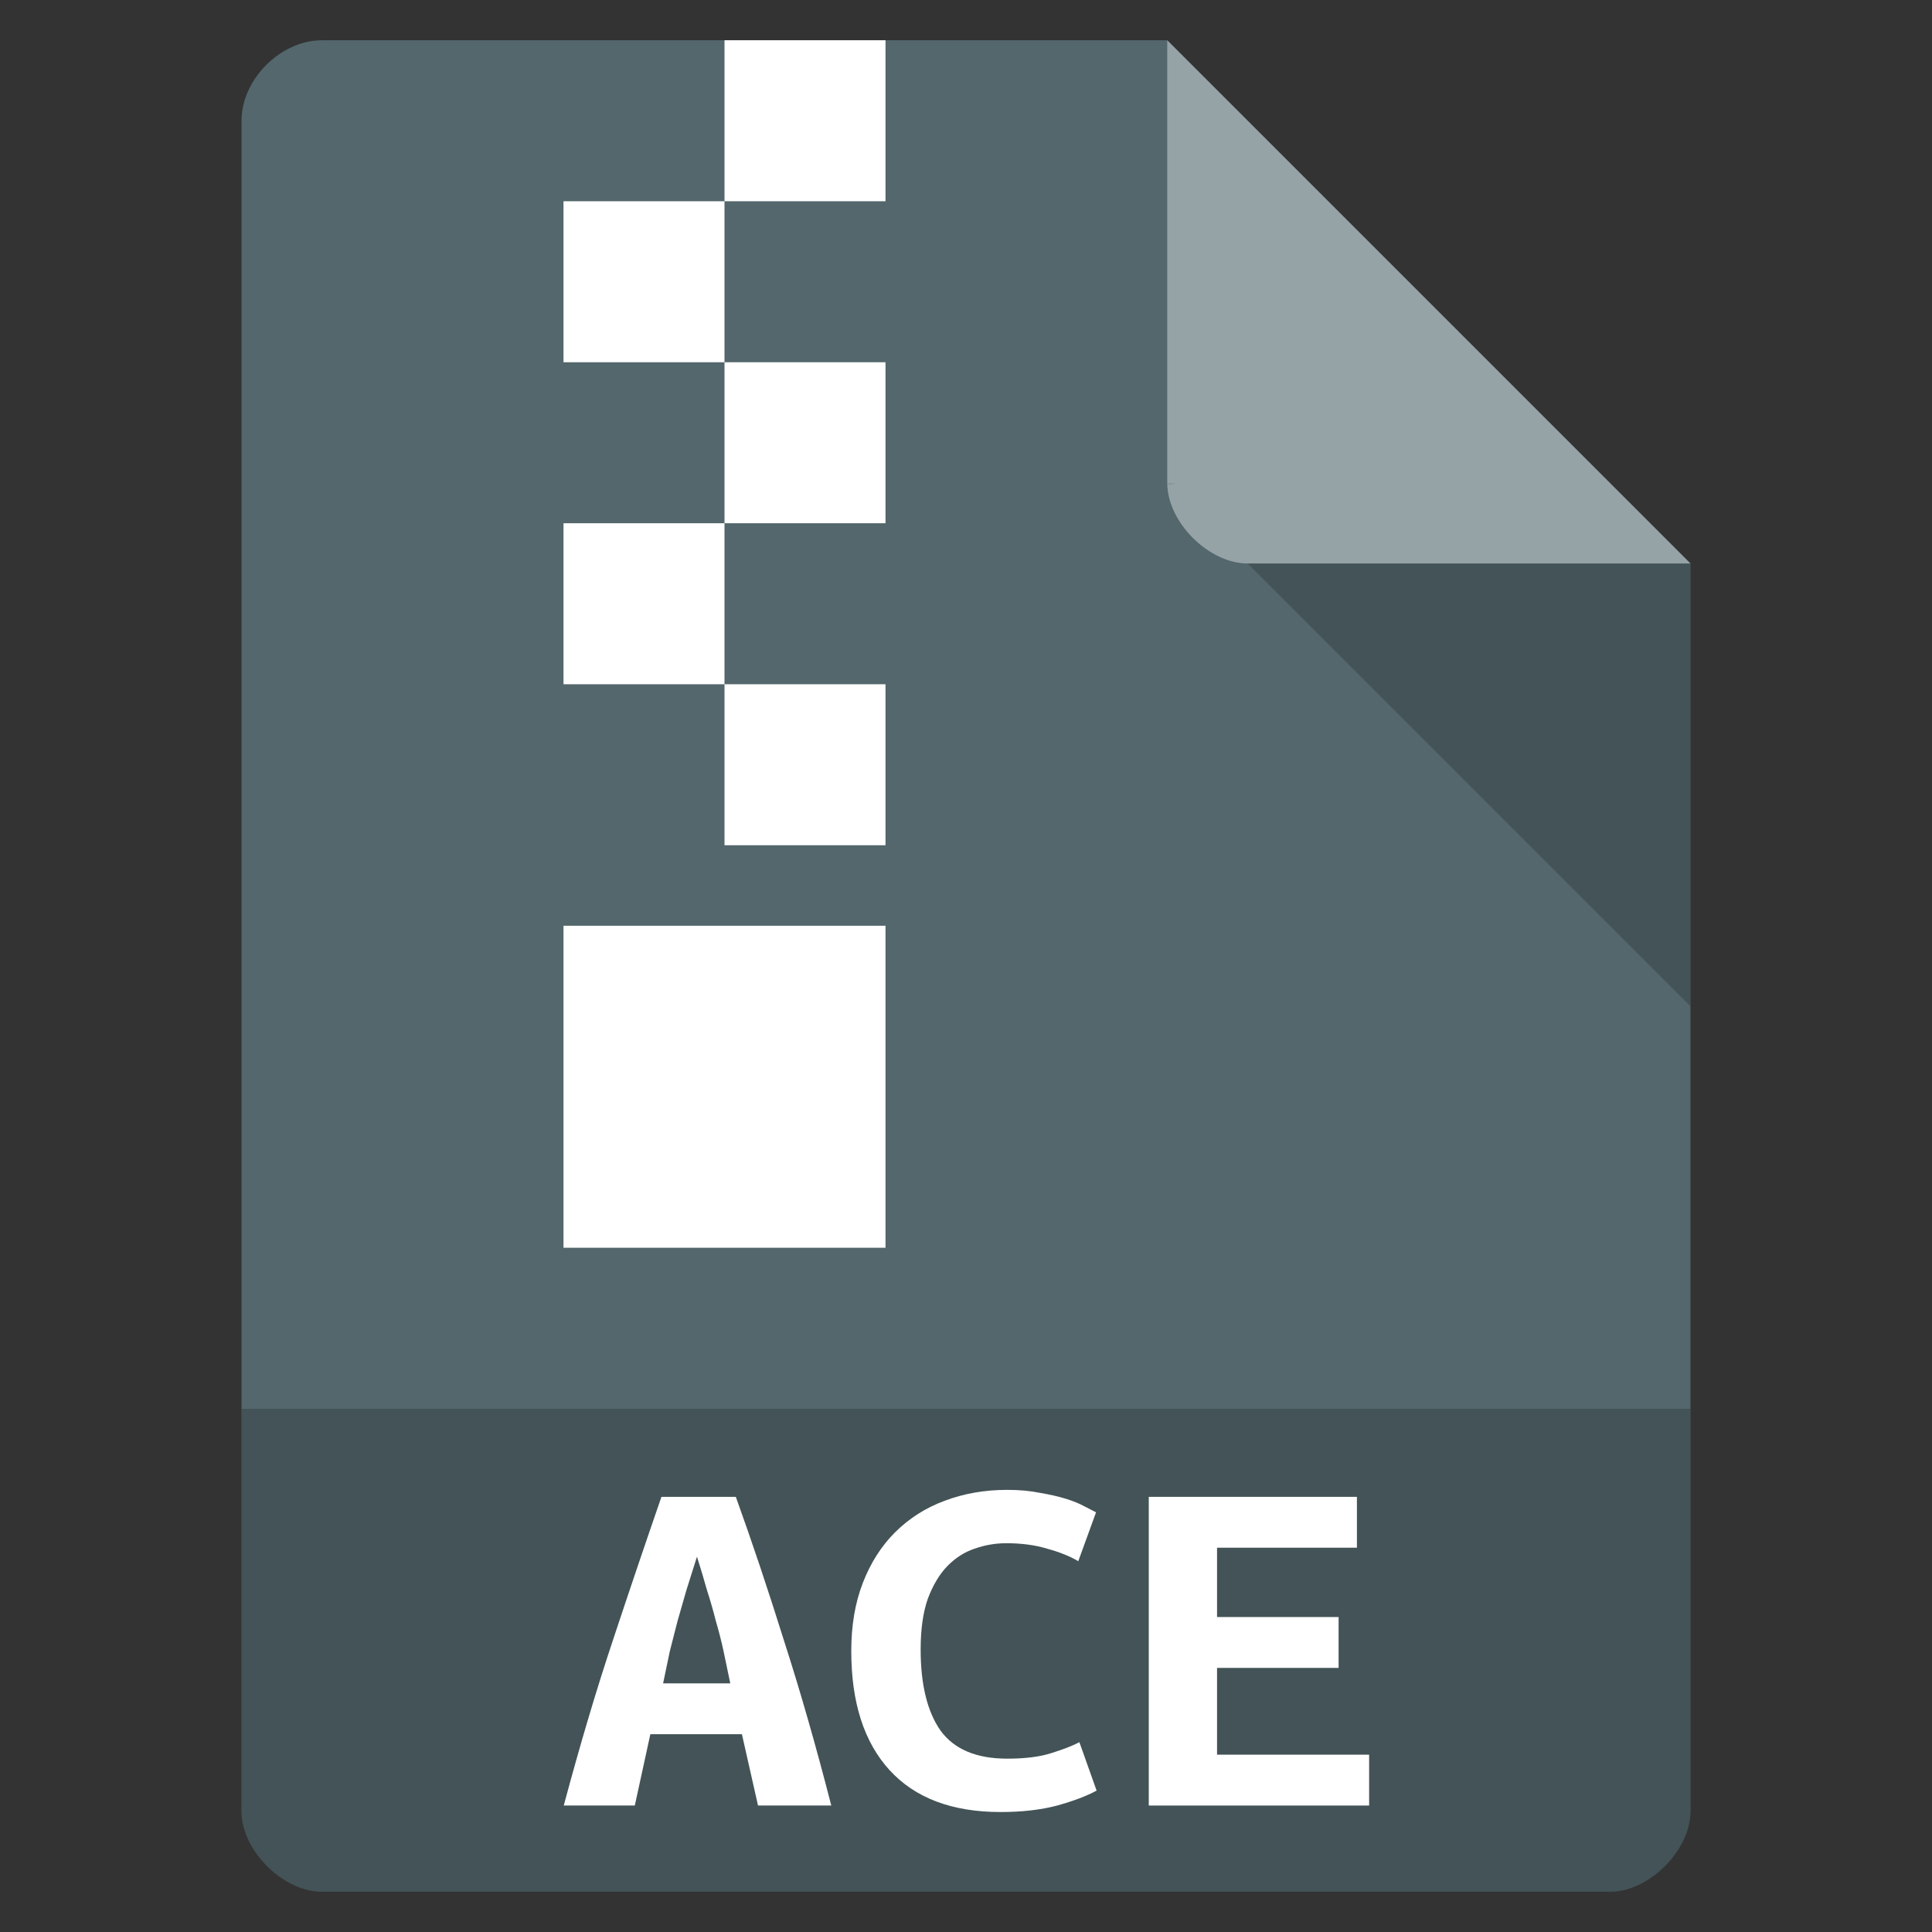 <?xml version="1.0" encoding="UTF-8" standalone="no"?>
<svg
   xmlns:dc="http://purl.org/dc/elements/1.1/"
   xmlns:cc="http://creativecommons.org/ns#"
   xmlns:rdf="http://www.w3.org/1999/02/22-rdf-syntax-ns#"
   xmlns:svg="http://www.w3.org/2000/svg"
   xmlns="http://www.w3.org/2000/svg"
   xmlns:sodipodi="http://sodipodi.sourceforge.net/DTD/sodipodi-0.dtd"
   xmlns:inkscape="http://www.inkscape.org/namespaces/inkscape"
   width="48"
   viewBox="0 0 48 48"
   height="48"
   id="svg2"
   version="1.1"
   inkscape:version="0.48.4 r9939"
   sodipodi:docname="application-x-ace.svg">
  <rect x="0" y="0" width="48" height="48" fill="#333333" stroke="none"/>
  <defs
     id="defs26" />
  <sodipodi:namedview
     pagecolor="#ffffff"
     bordercolor="#666666"
     borderopacity="1"
     objecttolerance="10"
     gridtolerance="10"
     guidetolerance="10"
     inkscape:pageopacity="0"
     inkscape:pageshadow="2"
     inkscape:window-width="745"
     inkscape:window-height="480"
     id="namedview24"
     showgrid="false"
     inkscape:zoom="4.9166667"
     inkscape:cx="-11.79661"
     inkscape:cy="24"
     inkscape:window-x="59"
     inkscape:window-y="34"
     inkscape:window-maximized="0"
     inkscape:current-layer="svg2" />
  <path
     d="m8 1c-1.029 0-2 0.971-2 2v42c0 0.971 1.029 2 2 2h32c0.971 0 2-1.029 2-2v-31l-13-13z"
     fill="#c19553"
     id="path4"
     style="fill:#53676c;fill-opacity:1" />
  <path
     d="m29 12 0.062 0.062 0.157-0.062h-0.219zm2 2 11 11v-11h-11z"
     fill-opacity=".196"
     id="path6" />
  <path
     fill="#fff"
     d="m29 1 13 13h-11c-0.971 0-2-1.029-2-2v-11z"
     fill-opacity=".392"
     id="path8" />
  <path
     d="m6 35v10c0 0.971 1.029 2 2 2h32c0.971 0 2-1.029 2-2v-10z"
     fill-opacity=".196"
     id="path10" />
  <g
     fill="#fff"
     id="g12">
    <path
       d="m18 1v4h4v-4h-4zm0 4h-4v4h4v-4zm0 4v4h4v-4h-4zm0 4h-4v4h4v-4zm0 4v4h4v-4h-4zm-4 6v8h8v-8h-4-4z"
       id="path14" />
    <g
       transform="matrix(.985 0 0 .885 -1.143 6.158)"
       id="g16">
      <path
         d="m20.28 43.729-0.406-2.002h-2.31l-0.392 2.002h-1.792c0.411-1.708 0.826-3.262 1.246-4.662 0.42-1.409 0.826-2.744 1.218-4.004h1.876c0.411 1.269 0.817 2.618 1.218 4.046 0.411 1.419 0.807 2.959 1.19 4.62h-1.848m-1.54-6.986c-0.093 0.327-0.182 0.639-0.266 0.938-0.075 0.289-0.149 0.579-0.224 0.868-0.065 0.28-0.131 0.565-0.196 0.854-0.056 0.289-0.112 0.588-0.168 0.896h1.694c-0.056-0.308-0.112-0.607-0.168-0.896-0.056-0.289-0.121-0.574-0.196-0.854-0.065-0.289-0.14-0.579-0.224-0.868-0.075-0.299-0.159-0.611-0.252-0.938"
         id="path18" />
      <path
         d="m26.398 43.911c-1.223 0-2.156-0.392-2.8-1.176s-0.966-1.899-0.966-3.346c0-0.719 0.098-1.358 0.294-1.918 0.196-0.56 0.467-1.031 0.812-1.414 0.355-0.392 0.77-0.686 1.246-0.882 0.485-0.205 1.013-0.308 1.582-0.308 0.308 0 0.583 0.028 0.826 0.084 0.252 0.047 0.471 0.103 0.658 0.168 0.187 0.065 0.341 0.135 0.462 0.21 0.131 0.075 0.229 0.131 0.294 0.168l-0.448 1.372c-0.215-0.14-0.476-0.257-0.784-0.35-0.299-0.103-0.644-0.154-1.036-0.154-0.271 0-0.537 0.051-0.798 0.154-0.252 0.093-0.481 0.257-0.686 0.49-0.196 0.224-0.359 0.527-0.49 0.91-0.121 0.383-0.182 0.859-0.182 1.428-0 0.989 0.168 1.75 0.504 2.282 0.345 0.523 0.905 0.784 1.68 0.784 0.448 0 0.817-0.051 1.106-0.154 0.299-0.103 0.537-0.205 0.714-0.308l0.434 1.358c-0.243 0.149-0.574 0.289-0.994 0.42-0.411 0.121-0.887 0.182-1.428 0.182"
         id="path20" />
      <path
         d="m30.136 43.729v-8.666h5.25v1.428h-3.528v1.946h3.066v1.428h-3.066v2.436h3.836v1.428h-5.558"
         id="path22" />
    </g>
  </g>
</svg>
